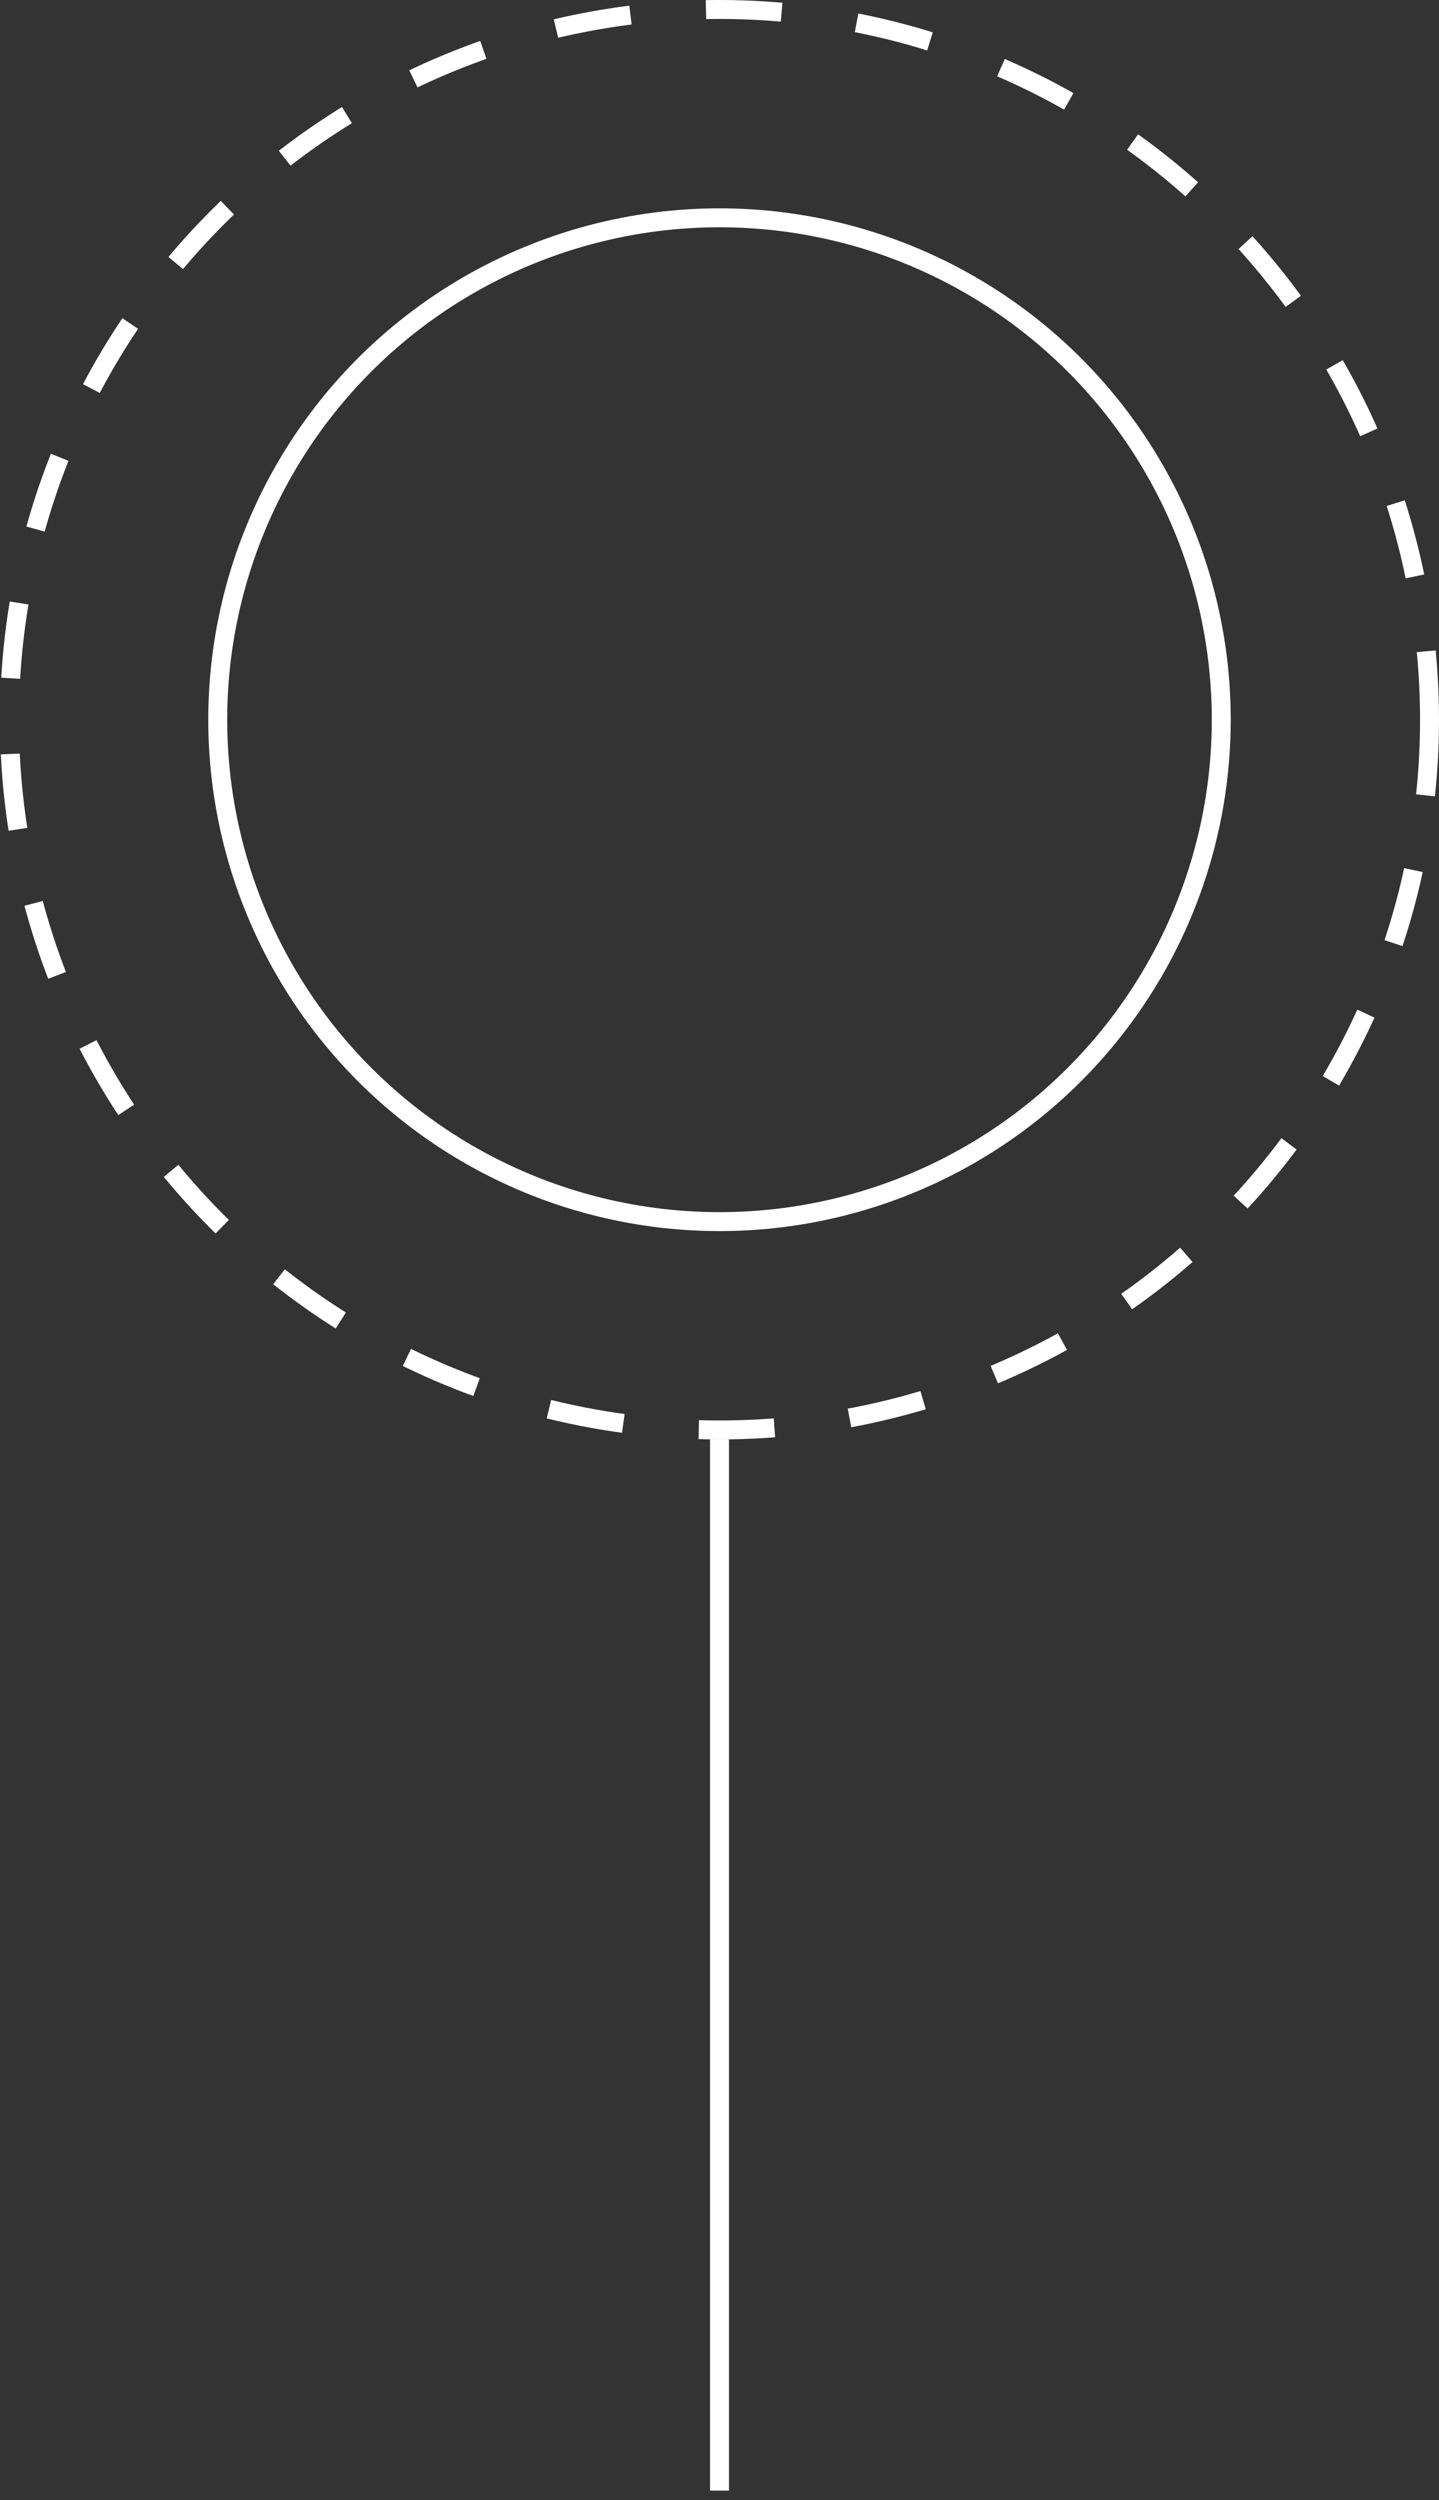 <svg width="76" height="132" fill="none" xmlns="http://www.w3.org/2000/svg"><rect width="100%" height="100%" fill="#333333" stroke="none"/><path d="M38 76v55.5" stroke="#fff"/><circle cx="38" cy="38" r="26.5" stroke="#fff"/><circle cx="38" cy="38" r="37.5" stroke="#fff" stroke-dasharray="4 4"/></svg>